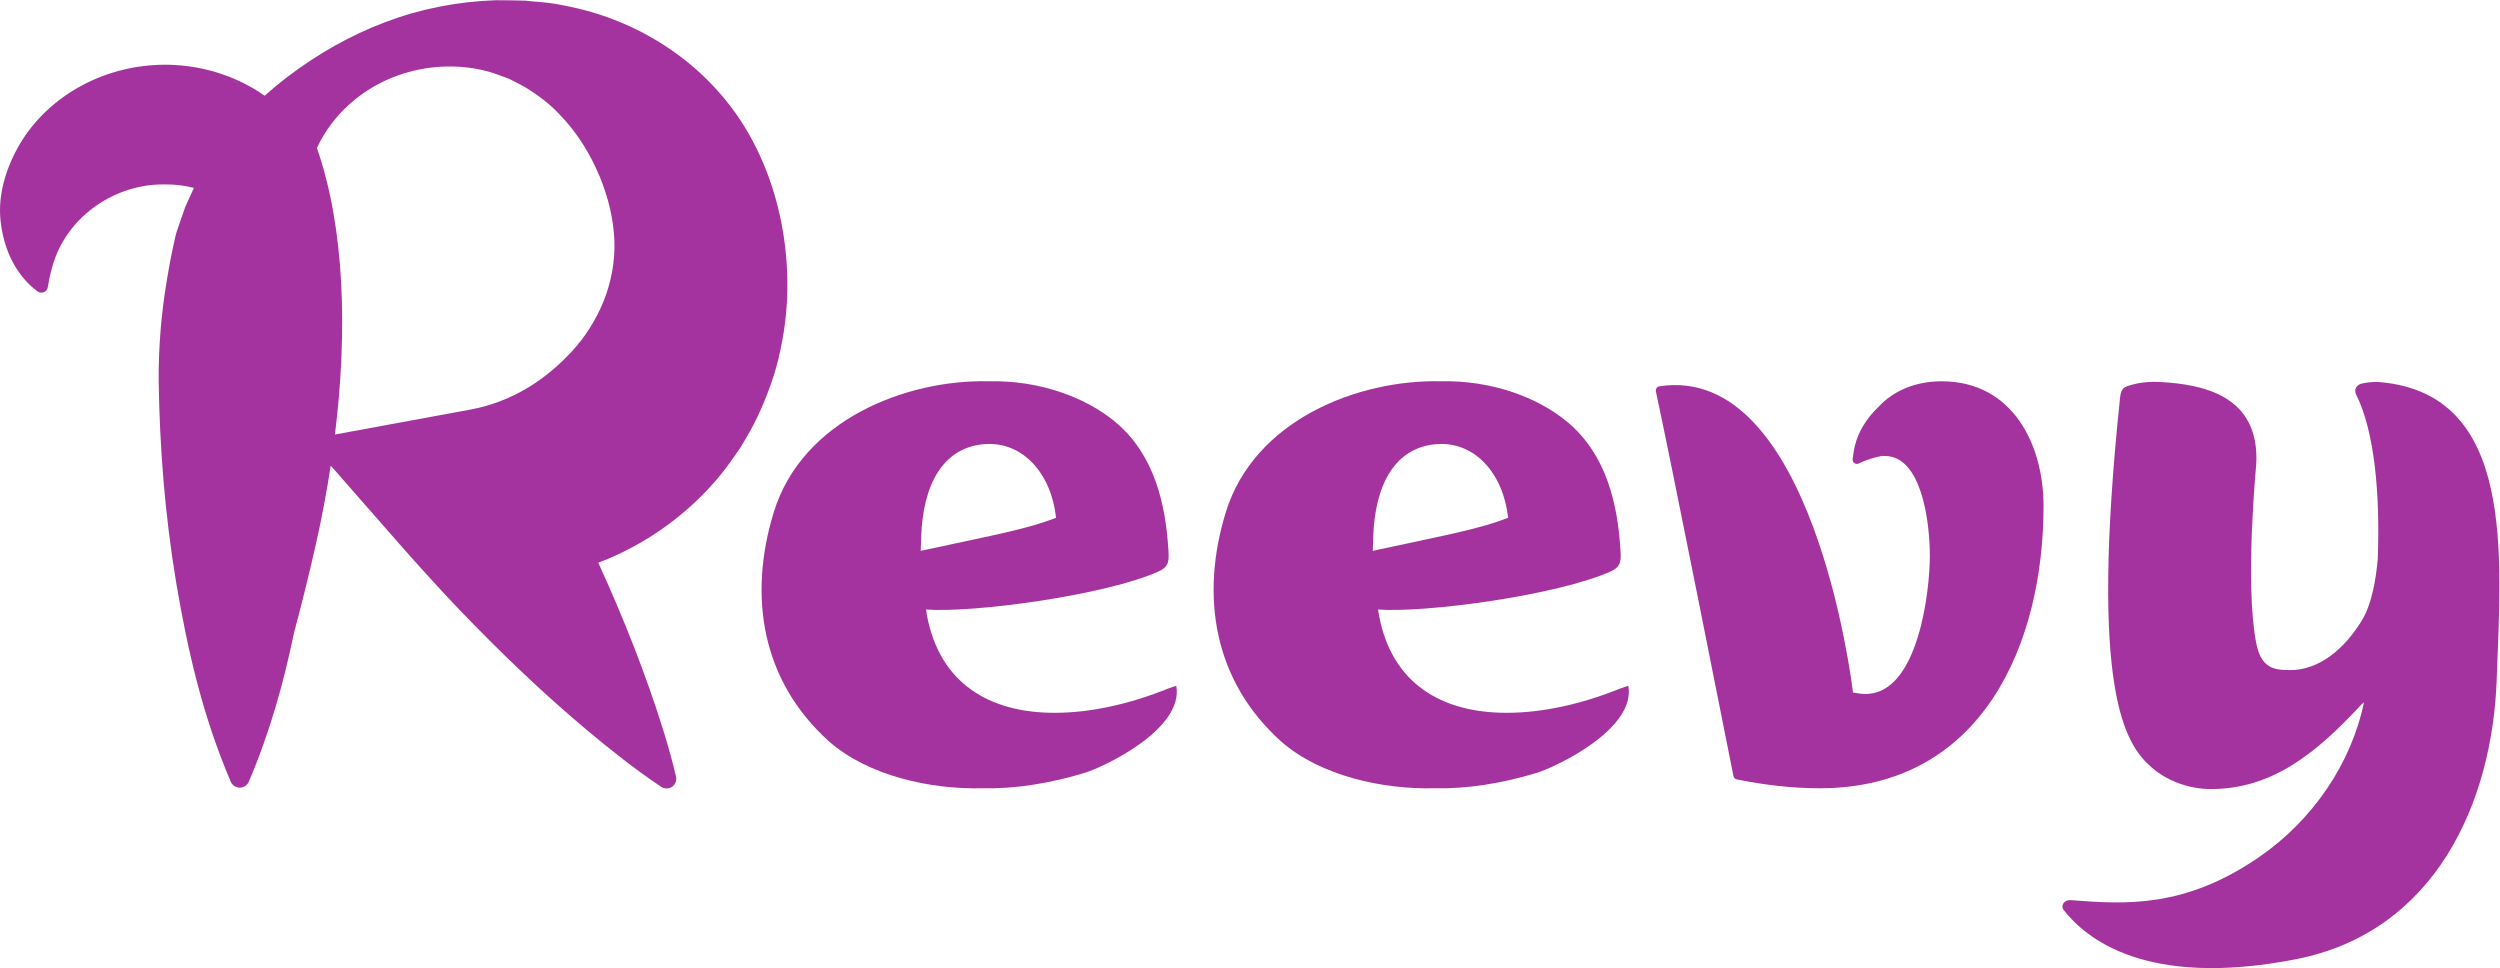 <?xml version="1.0" encoding="UTF-8" standalone="no"?>
<svg
   xmlns:dc="http://purl.org/dc/elements/1.1/"
   xmlns:cc="http://creativecommons.org/ns#"
   xmlns:rdf="http://www.w3.org/1999/02/22-rdf-syntax-ns#"
   xmlns:svg="http://www.w3.org/2000/svg"
   xmlns="http://www.w3.org/2000/svg"
   xmlns:sodipodi="http://sodipodi.sourceforge.net/DTD/sodipodi-0.dtd"
   xmlns:inkscape="http://www.inkscape.org/namespaces/inkscape"
   version="1.1"
   id="svg2"
   xml:space="preserve"
   width="558.267"
   height="216.187"
   viewBox="0 0 558.267 216.187"
   sodipodi:docname="Reevy.eps"><defs
     id="defs6" /><sodipodi:namedview
     pagecolor="#ffffff"
     bordercolor="#666666"
     borderopacity="1"
     objecttolerance="10"
     gridtolerance="10"
     guidetolerance="10"
     inkscape:pageopacity="0"
     inkscape:pageshadow="2"
     inkscape:window-width="640"
     inkscape:window-height="480"
     id="namedview4" /><g
     id="g10"
     inkscape:groupmode="layer"
     inkscape:label="ink_ext_XXXXXX"
     transform="matrix(1.333,0,0,-1.333,0,216.187)"><g
       id="g12"
       transform="scale(0.1)"><path
         d="m 1010.95,1116.61 c -12.887,-31.09 -30.485,-59.14 -52.626,-83.12 -44.011,-47.685 -99.832,-84.826 -170.937,-97.927 L 561.129,893.891 c 21.133,171.989 16.68,345.069 -30.207,480.029 6.828,14.58 15.098,28.61 25.215,41.52 29.433,38.83 72.07,68.11 118.996,82.89 46.855,14.97 97.879,16.02 144.18,3.27 11.503,-3.44 22.664,-7.82 33.582,-11.86 10.625,-5.41 21.113,-10.43 30.929,-16.51 19.59,-12.41 37.598,-26.07 52.762,-42.33 30.969,-31.56 52.578,-68.08 67.674,-103.94 15.02,-36.01 23.41,-72.24 24.95,-107.97 1.39,-35.87 -5.76,-71.36 -18.26,-102.38 z m 294.39,149.02 c -17.06,74.29 -50.53,144.7 -99.73,200.28 -48.74,55.9 -110.78,97.16 -175.96,122.5 -32.537,12.9 -66.275,21.15 -99.478,26.94 -16.633,2.85 -33.652,3.36 -49.953,5.35 -16.602,0.61 -33.094,0.51 -49.266,0.74 -64.992,-2.21 -127.5,-14.65 -186.015,-36.87 -58.508,-22.2 -112.981,-53.13 -163.899,-91.95 -12.82,-9.78 -25.371,-20.19 -37.566,-31.23 -9.063,6.32 -18.489,12.18 -28.282,17.41 -42.48,22.83 -91.242,34.69 -139.171,34.57 -47.918,-0.1 -96.629,-12.01 -139.043,-34.89 C 94.508,1455.75 58.316,1422.23 34.156,1382.12 10.27,1341.87 -4.02,1295.73 1,1251.19 c 7.637,-67.81 41.613,-102.55 61.75,-117.49 6.609,-4.92 15.977,-1.21 17.285,6.92 2.754,17.09 8.582,44.47 19.871,66.5 11.074,21.64 26.016,41.17 44.278,56.85 36.25,31.65 83.789,49.71 131.836,48.89 16.503,0.27 32.91,-1.84 48.859,-5.8 -1.164,-2.52 -2.305,-5.05 -3.527,-7.58 L 310.289,1275 301.41,1249.55 c -2.695,-8.59 -6.308,-17.21 -8.125,-26.04 l -5.672,-26.7 c -4.172,-19.79 -5.832,-32.06 -8.39,-46.25 -9.344,-55.88 -13.739,-111.77 -13.407,-167.658 1.707,-111.777 10.536,-223.558 29.032,-335.328 18.8,-111.773 43.918,-223.554 91.75,-335.336 1.609,-3.726 4.609,-6.898 8.621,-8.617 8.332,-3.562 17.969,0.289 21.535,8.617 35.625,83.242 58.621,166.473 75.82,249.703 11.649,43.231 23.985,92.278 36.336,146.985 9.817,43.465 18.274,87.996 25.117,132.883 L 669.418,710.176 c 32.277,-36.821 65.363,-73.086 99.219,-108.805 34.23,-35.473 68.906,-70.633 105.136,-104.723 35.899,-34.308 73.313,-67.57 111.926,-100 38.761,-32.339 78.591,-63.91 122.021,-93 3.6,-2.386 8.2,-3.378 12.74,-2.296 8.7,2.058 14.1,10.777 12.03,19.488 -12.02,50.859 -27.63,99.25 -44.32,146.871 -16.85,47.527 -34.88,94.23 -54.44,139.879 -10.13,24.156 -20.72,48.004 -31.55,71.683 4.76,1.829 9.56,3.497 14.26,5.481 72.96,30.273 138.63,78.73 189.18,139.746 12.61,15.234 23.86,31.656 35.09,47.883 10.01,17.086 20.25,34.066 28.6,51.957 16.62,35.84 30.42,73.027 38.08,111.55 16.74,76.81 14.96,155.43 -2.05,229.74"
         style="fill:#a5339f;fill-opacity:1;fill-rule:nonzero;stroke:none"
         id="path14" /><path
         d="m 1769.19,754.344 c -49.14,-18.567 -89.17,-25.821 -226.75,-55.305 0,0.891 0.5,15.988 0.71,22.356 2.8,90.683 37.83,149.722 103.45,156.148 2.26,0.227 4.58,0.379 6.93,0.48 59.18,2.297 107.12,-47.441 115.66,-123.679 z M 1945.05,463.73 c -64.38,-24.71 -129.78,-37.511 -188.31,-35.902 -108.31,3.012 -188.11,56.563 -205.51,172.942 79.94,-6.032 301.59,23.906 390.18,63.992 18.24,8.246 16.89,20.043 15.83,36.918 -4.61,73.687 -22.38,157.765 -88.6,213.062 -49.86,41.637 -127.6,70.352 -212.59,68.336 -137,3.164 -312.15,-63.926 -359.9,-219.594 -43.07,-140.343 -20.5,-282.496 93.22,-384.222 66.03,-57.66 170.1,-80.024 256.07,-77.981 55.51,-1.222 113.34,8.258 170.56,25.481 33.86,10.179 167.51,73.777 154.54,146.078 -8.49,-2.199 -16.99,-5.891 -25.49,-9.11"
         style="fill:#a5339f;fill-opacity:1;fill-rule:nonzero;stroke:none"
         id="path16" /><path
         d="m 2526.47,754.344 c -49.14,-18.567 -89.17,-25.821 -226.76,-55.305 0,0.891 0.51,15.988 0.7,22.356 2.82,90.683 37.85,149.722 103.45,156.148 2.28,0.227 4.59,0.379 6.95,0.48 59.17,2.297 107.11,-47.441 115.66,-123.679 z M 2702.33,463.73 c -64.39,-24.71 -129.8,-37.511 -188.31,-35.902 -108.32,3.012 -188.12,56.563 -205.52,172.942 79.94,-6.032 301.58,23.906 390.19,63.992 18.24,8.246 16.88,20.043 15.82,36.918 -4.6,73.687 -22.38,157.765 -88.6,213.062 -49.85,41.637 -127.6,70.352 -212.59,68.336 -137,3.164 -312.14,-63.926 -359.9,-219.594 -43.06,-140.343 -20.5,-282.496 93.23,-384.222 66.03,-57.66 170.09,-80.024 256.07,-77.981 55.51,-1.222 113.34,8.258 170.56,25.481 33.84,10.179 167.51,73.777 154.54,146.078 -8.5,-2.199 -17,-5.891 -25.49,-9.11"
         style="fill:#a5339f;fill-opacity:1;fill-rule:nonzero;stroke:none"
         id="path18" /><path
         d="m 3252.56,983.078 c -45.07,0 -82.14,-17.094 -105.49,-42.734 -22.31,-20.996 -38.28,-47.664 -42.37,-79.305 l -1.1,-8.469 c -0.17,-1.304 0.03,-2.672 0.66,-3.937 1.71,-3.481 5.98,-4.926 9.52,-3.235 12.43,5.926 25.52,10.043 38.82,12.684 1.63,-0.047 3,-0.184 4.8,-0.18 61.9,0.192 75.51,-110.589 75.51,-167.711 0,-55.906 -18.56,-230.921 -107.71,-230.921 -7.32,0 -13.44,1.179 -20.72,2.378 -0.19,0.032 -0.34,0.161 -0.36,0.352 -1.73,14.57 -67.55,551.8 -324.08,512.699 -4.18,-0.633 -6.96,-4.59 -6.07,-8.652 23.62,-108.18 119.45,-591.418 129.93,-644.266 0.57,-2.859 2.81,-5.09 5.71,-5.679 45.53,-9.153 92.17,-14.821 138.83,-14.821 273.62,0 374.97,244.27 374.97,472.77 0,103.297 -51.98,209.027 -170.85,209.027"
         style="fill:#a5339f;fill-opacity:1;fill-rule:nonzero;stroke:none"
         id="path20" /><path
         d="m 3986.19,981.711 c -10.15,0.855 -20.74,-0.551 -29.41,-2.398 -9.35,-1.993 -13.72,-10.532 -9.89,-18.129 31.11,-61.739 40.41,-167.465 36.39,-275.383 -3.07,-35.293 -10.18,-76.27 -26.38,-102.903 -30.18,-49.589 -72.55,-83.66 -120.56,-83.66 -27.05,0 -48.46,3.114 -56.72,45.442 -19.33,99.078 0,298.058 0,298.058 7.25,118.418 -92.69,134.856 -157.94,138.992 -23.17,1.469 -40.51,-0.953 -58.21,-6.925 -6.86,-2.321 -10.62,-7.078 -11.85,-18.746 -52.14,-495.75 9.19,-582.278 53.48,-620.43 27.06,-23.348 63.97,-35.668 98.41,-35.668 102.11,0 175.9,59.051 252.18,141.48 l 4.46,3.848 c -21.43,-103.43 -86.54,-197.668 -174.76,-258.641 -124.99,-86.386 -224.35,-79.957 -316.6,-72.75 -10.5,0.832 -17.52,-9.078 -11.68,-16.546 35.99,-46.082 135.93,-131.871 388.8,-82.512 233.87,45.66 329.38,262.379 336.62,469.289 7.25,206.914 32.06,478.344 -196.34,497.582"
         style="fill:#a5339f;fill-opacity:1;fill-rule:nonzero;stroke:none"
         id="path22" /></g></g></svg>
